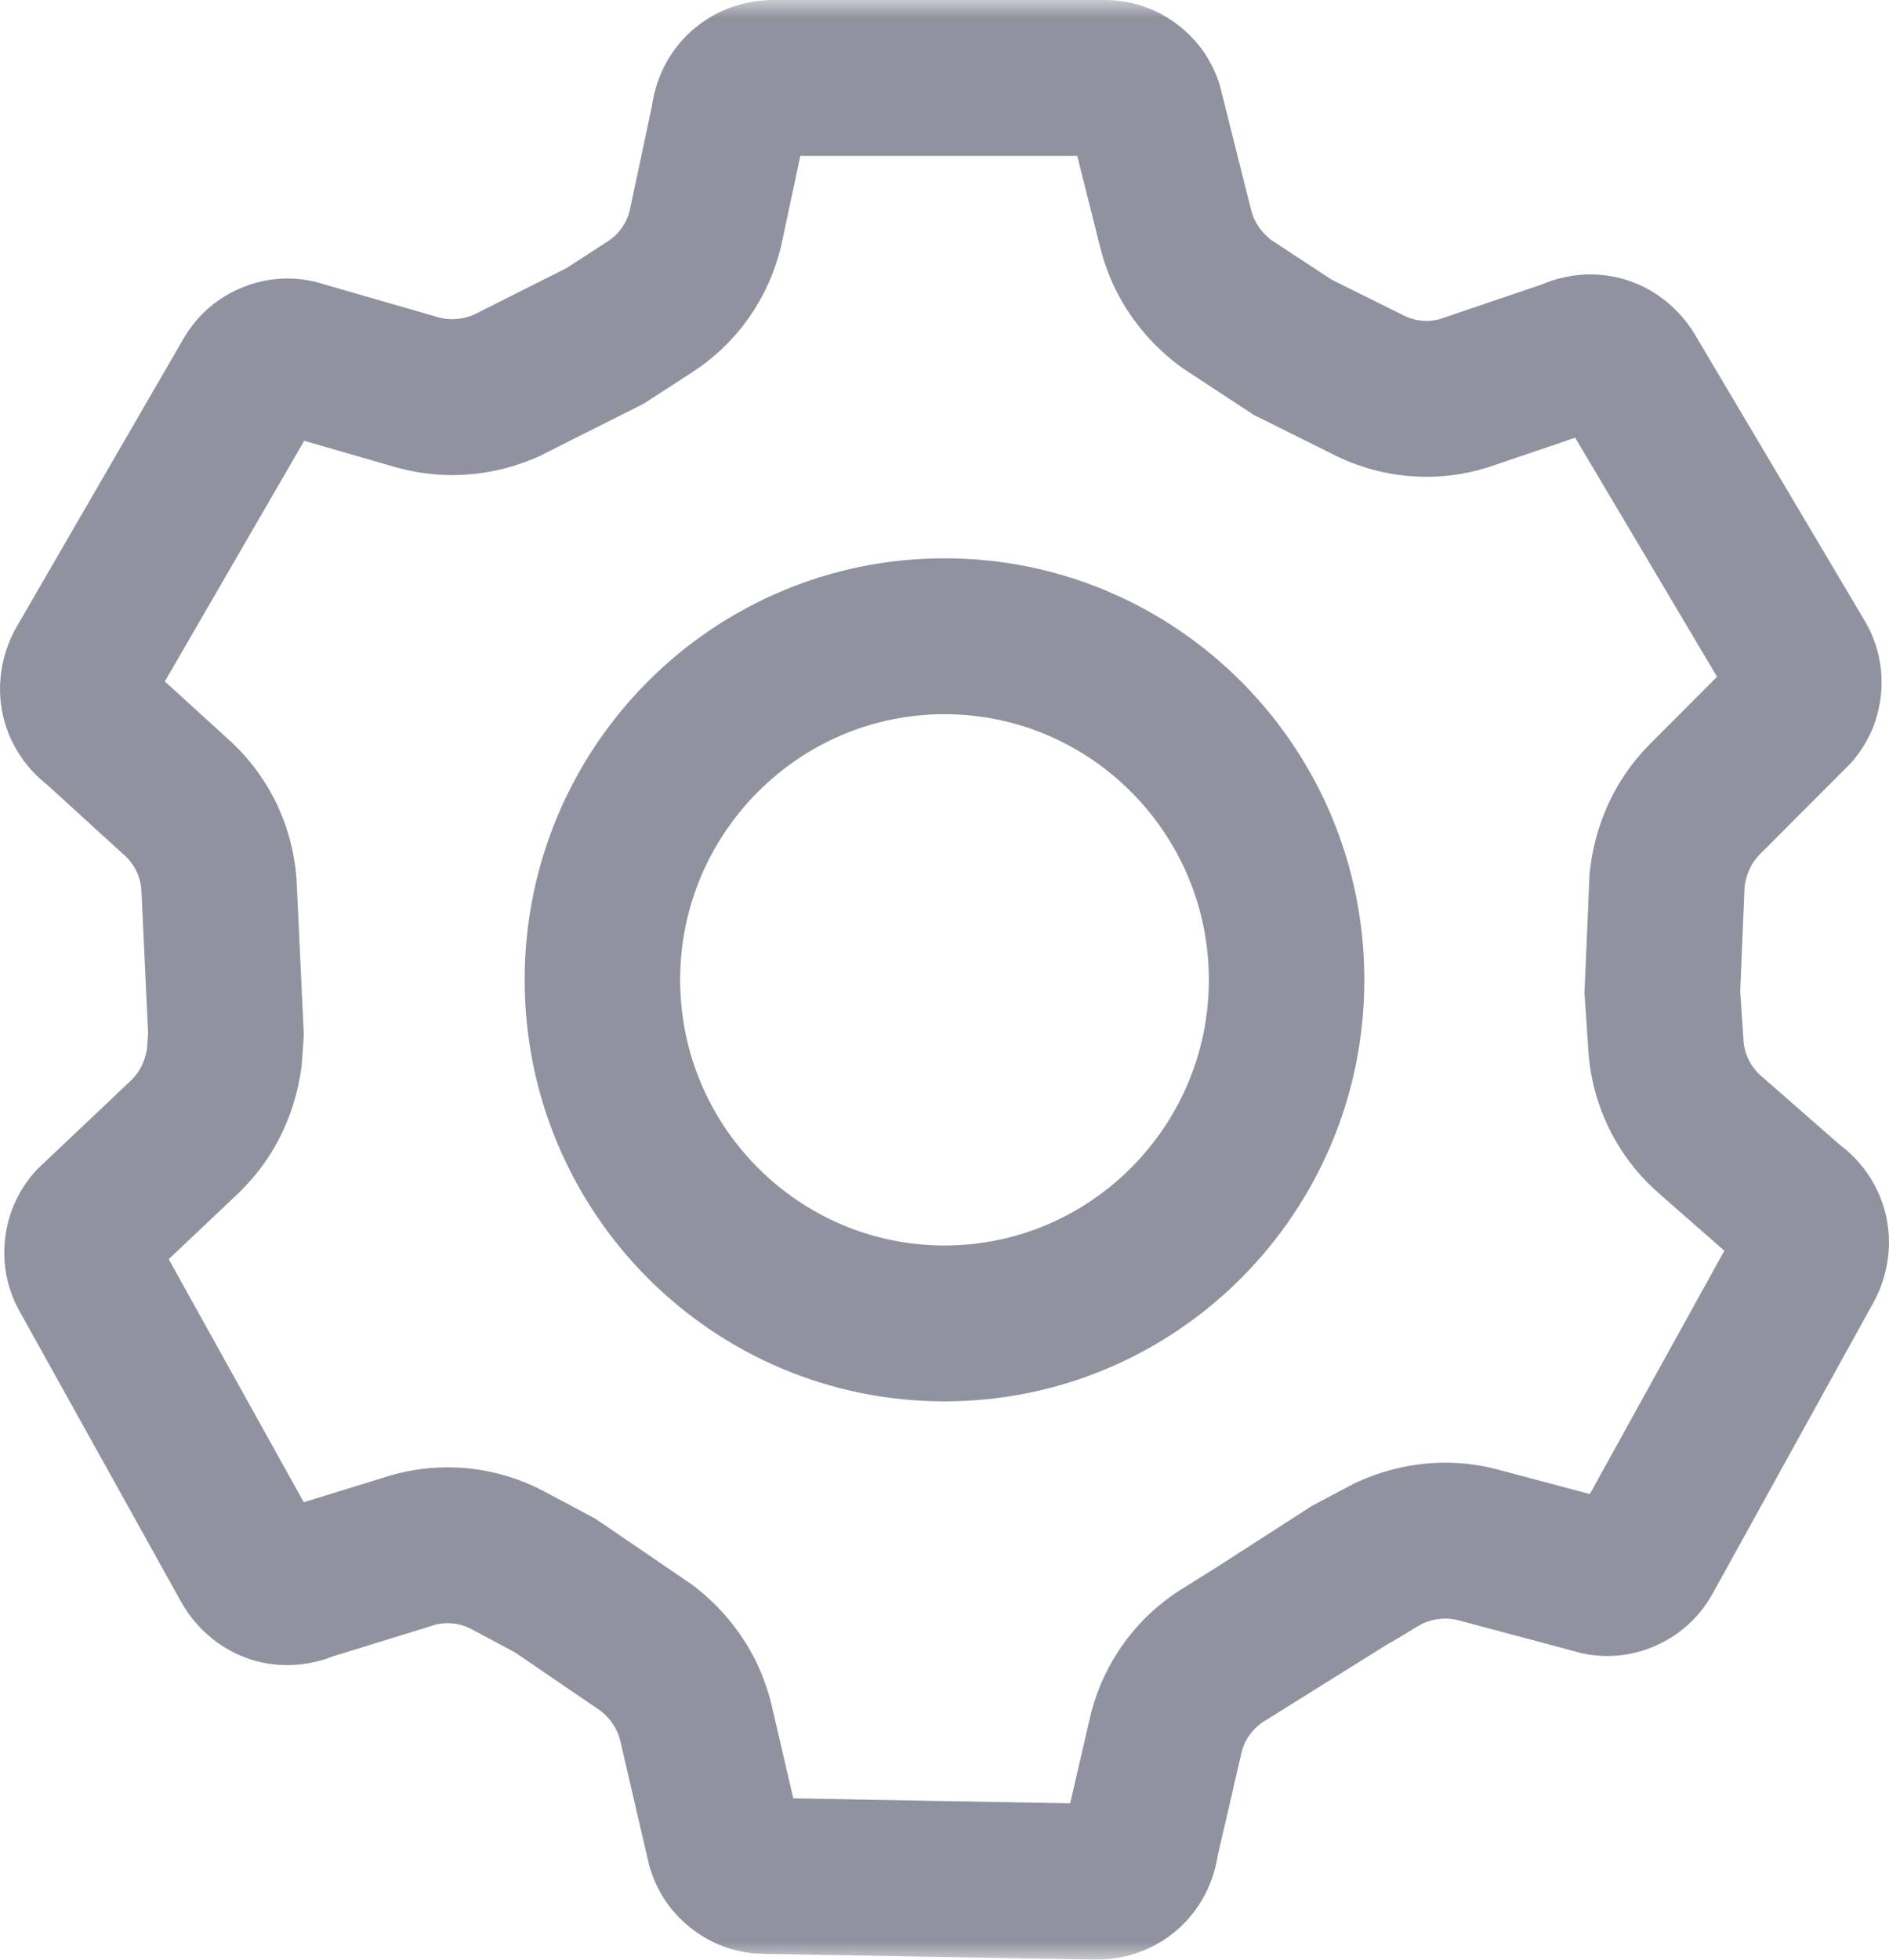 <svg width="54" height="56" viewBox="0 0 54 56" fill="none" xmlns="http://www.w3.org/2000/svg">
<mask id="path-1-outside-1_2_38" maskUnits="userSpaceOnUse" x="-1" y="0" width="56" height="56" fill="black">
<rect fill="white" x="-1" width="56" height="56"/>
<path fill-rule="evenodd" clip-rule="evenodd" d="M27 16.954C20.923 16.954 15.998 21.899 15.998 28C15.998 34.101 20.923 39.045 27 39.045C33.077 39.045 38.002 34.101 38.002 28C38.002 21.899 33.077 16.954 27 16.954ZM31.586 1C31.774 1 32.045 1.021 32.351 1.124C33.053 1.357 33.446 1.86 33.531 1.972C33.728 2.235 33.842 2.498 33.909 2.712C34.207 3.895 34.503 5.079 34.8 6.263C34.835 6.395 34.886 6.542 34.956 6.696C35.188 7.187 35.529 7.498 35.762 7.674C36.361 8.068 36.96 8.462 37.56 8.856C38.275 9.21 38.99 9.566 39.706 9.922C39.9 10.017 40.257 10.159 40.723 10.17C40.741 10.17 40.759 10.17 40.778 10.17C41.149 10.17 41.447 10.084 41.63 10.015C42.568 9.698 43.504 9.38 44.441 9.061C44.58 8.998 44.962 8.841 45.468 8.841C45.66 8.841 45.87 8.864 46.092 8.923C47.031 9.174 47.485 9.896 47.58 10.051C49.199 12.781 50.819 15.51 52.439 18.238C52.537 18.4 52.661 18.651 52.733 18.975C52.892 19.7 52.663 20.296 52.61 20.427C52.486 20.731 52.319 20.964 52.171 21.131C51.31 21.992 50.45 22.855 49.589 23.717C49.494 23.815 49.394 23.934 49.298 24.074C48.998 24.523 48.905 24.979 48.874 25.268C48.831 26.292 48.788 27.314 48.745 28.337C48.779 28.831 48.81 29.324 48.845 29.818C48.859 30.036 48.917 30.415 49.142 30.825C49.335 31.175 49.571 31.404 49.731 31.537C50.477 32.189 51.221 32.842 51.967 33.495C52.137 33.617 52.696 34.053 52.914 34.858C53.171 35.798 52.777 36.558 52.691 36.717C51.155 39.495 49.62 42.272 48.086 45.05C47.994 45.216 47.842 45.451 47.598 45.675C47.055 46.178 46.425 46.279 46.287 46.299C46.17 46.315 46.058 46.322 45.952 46.322C45.767 46.322 45.599 46.3 45.46 46.272C44.285 45.959 43.109 45.645 41.934 45.331C41.802 45.297 41.649 45.269 41.482 45.258C41.426 45.254 41.372 45.253 41.318 45.253C40.855 45.253 40.477 45.383 40.24 45.49C39.877 45.681 39.553 45.912 39.19 46.103C37.989 46.852 36.79 47.601 35.591 48.349C35.407 48.466 35.101 48.696 34.845 49.087C34.628 49.422 34.538 49.74 34.497 49.942L33.826 52.844C33.798 53.052 33.676 53.752 33.071 54.325C32.393 54.967 31.58 55 31.358 55C31.348 55 31.339 55 31.332 55C28.169 54.945 25.006 54.888 21.841 54.833C21.652 54.831 21.375 54.806 21.063 54.696C20.365 54.45 19.981 53.94 19.898 53.825C19.706 53.56 19.598 53.295 19.533 53.081C19.258 51.891 18.98 50.703 18.704 49.514C18.672 49.38 18.624 49.233 18.555 49.078C18.334 48.584 17.997 48.266 17.769 48.087C16.925 47.511 16.081 46.936 15.237 46.36C14.802 46.128 14.368 45.896 13.933 45.664C13.739 45.563 13.387 45.411 12.922 45.387C12.881 45.386 12.841 45.384 12.801 45.384C12.46 45.384 12.185 45.456 12.01 45.516C11.065 45.808 10.12 46.1 9.175 46.391C9.04 46.447 8.682 46.583 8.21 46.583C8 46.583 7.767 46.556 7.52 46.483C6.589 46.204 6.154 45.469 6.065 45.312L1.437 36.991C1.344 36.827 1.226 36.572 1.163 36.246C1.025 35.517 1.27 34.929 1.328 34.799C1.459 34.498 1.632 34.27 1.786 34.107C2.67 33.27 3.554 32.433 4.439 31.595C4.538 31.5 4.641 31.385 4.74 31.247C5.054 30.805 5.159 30.354 5.198 30.066L5.235 29.534C5.17 28.156 5.105 26.778 5.042 25.401C5.03 25.183 4.981 24.802 4.764 24.387C4.578 24.034 4.345 23.799 4.19 23.664C3.457 22.996 2.726 22.329 1.994 21.661C1.827 21.535 1.275 21.088 1.072 20.278C0.837 19.333 1.245 18.582 1.334 18.425C2.926 15.679 4.516 12.933 6.106 10.187C6.201 10.023 6.357 9.792 6.605 9.571C7.159 9.08 7.79 8.992 7.929 8.976C8.028 8.964 8.125 8.958 8.216 8.958C8.422 8.958 8.605 8.985 8.756 9.019C9.924 9.357 11.093 9.693 12.262 10.03C12.394 10.067 12.544 10.098 12.713 10.111C12.787 10.119 12.858 10.121 12.928 10.121C13.368 10.121 13.729 10.005 13.96 9.905C14.871 9.447 15.784 8.988 16.695 8.529L17.936 7.724C18.117 7.604 18.422 7.37 18.669 6.974C18.88 6.636 18.965 6.315 19.003 6.113C19.209 5.142 19.417 4.17 19.623 3.199C19.648 2.991 19.756 2.289 20.352 1.706C21.045 1.025 21.898 1 22.079 1H31.572C31.576 1 31.581 1 31.586 1ZM27 19.409C31.719 19.409 35.557 23.263 35.557 28C35.557 32.737 31.719 36.591 27 36.591C22.282 36.591 18.443 32.737 18.443 28C18.443 23.263 22.282 19.409 27 19.409ZM31.574 3.455H22.079L22.064 3.572L22.014 3.713L21.399 6.599C21.285 7.197 21.062 7.762 20.739 8.279C20.365 8.879 19.874 9.382 19.282 9.774L18.022 10.591L17.909 10.664L17.791 10.724L15.948 11.65L15.055 12.1L14.985 12.135L14.914 12.166C14.275 12.438 13.606 12.576 12.928 12.576C12.79 12.576 12.647 12.569 12.501 12.557C12.208 12.531 11.909 12.479 11.617 12.399L9.862 11.892L8.223 11.418L5.218 16.604L3.448 19.66L3.538 19.727L3.637 19.845L4.663 20.78L5.814 21.829C6.272 22.231 6.646 22.707 6.928 23.244C7.253 23.865 7.444 24.564 7.483 25.264L7.677 29.418L7.683 29.562L7.674 29.706L7.637 30.237L7.631 30.316L7.621 30.396C7.509 31.224 7.199 32.013 6.729 32.675C6.551 32.921 6.353 33.151 6.137 33.362L5.618 33.854L3.571 35.789L8.199 44.114L8.308 44.07L8.456 44.045L11.264 43.178C11.762 43.013 12.279 42.93 12.801 42.93C12.88 42.93 12.961 42.932 13.044 42.936C13.747 42.973 14.444 43.163 15.063 43.489L15.735 43.846L16.384 44.193L16.502 44.255L16.611 44.33L17.31 44.806L19.142 46.056L19.208 46.101L19.269 46.149C19.928 46.664 20.452 47.328 20.786 48.071C20.909 48.352 21.008 48.639 21.079 48.931L21.446 50.509L21.88 52.374L26.435 52.458L31.376 52.545L31.39 52.429L31.443 52.288L32.109 49.412C32.235 48.815 32.468 48.254 32.798 47.746C33.184 47.152 33.683 46.658 34.283 46.276L35.321 45.627L38.015 43.892L38.855 43.448L39.101 43.318L39.17 43.281L39.242 43.249C39.91 42.949 40.608 42.798 41.318 42.798C41.425 42.798 41.532 42.802 41.642 42.808C41.949 42.829 42.251 42.878 42.545 42.956L45.945 43.861L50.554 35.526L50.458 35.457L50.358 35.344L48.144 33.404C47.678 33.011 47.294 32.542 47.001 32.01C46.663 31.395 46.456 30.698 46.406 29.994L46.356 29.239L46.306 28.506L46.296 28.369L46.302 28.233L46.316 27.908L46.432 25.165L46.434 25.088L46.443 25.009C46.531 24.178 46.817 23.381 47.27 22.704C47.44 22.451 47.631 22.218 47.839 22.002L49.108 20.732L50.341 19.496L45.479 11.308L45.373 11.356L45.226 11.385L42.441 12.331C41.906 12.527 41.346 12.625 40.778 12.625H40.75L40.668 12.623C39.961 12.607 39.28 12.442 38.642 12.133L36.476 11.055L36.344 10.99L36.222 10.91L35.247 10.27L34.422 9.728L34.357 9.685L34.294 9.638C33.628 9.136 33.092 8.48 32.745 7.743C32.617 7.466 32.511 7.179 32.436 6.886L31.963 5.001L31.574 3.455Z"/>
</mask>
<path fill-rule="evenodd" clip-rule="evenodd" d="M27 16.954C20.923 16.954 15.998 21.899 15.998 28C15.998 34.101 20.923 39.045 27 39.045C33.077 39.045 38.002 34.101 38.002 28C38.002 21.899 33.077 16.954 27 16.954ZM31.586 1C31.774 1 32.045 1.021 32.351 1.124C33.053 1.357 33.446 1.86 33.531 1.972C33.728 2.235 33.842 2.498 33.909 2.712C34.207 3.895 34.503 5.079 34.8 6.263C34.835 6.395 34.886 6.542 34.956 6.696C35.188 7.187 35.529 7.498 35.762 7.674C36.361 8.068 36.96 8.462 37.56 8.856C38.275 9.21 38.99 9.566 39.706 9.922C39.9 10.017 40.257 10.159 40.723 10.17C40.741 10.17 40.759 10.17 40.778 10.17C41.149 10.17 41.447 10.084 41.63 10.015C42.568 9.698 43.504 9.38 44.441 9.061C44.58 8.998 44.962 8.841 45.468 8.841C45.66 8.841 45.87 8.864 46.092 8.923C47.031 9.174 47.485 9.896 47.58 10.051C49.199 12.781 50.819 15.51 52.439 18.238C52.537 18.4 52.661 18.651 52.733 18.975C52.892 19.7 52.663 20.296 52.61 20.427C52.486 20.731 52.319 20.964 52.171 21.131C51.31 21.992 50.45 22.855 49.589 23.717C49.494 23.815 49.394 23.934 49.298 24.074C48.998 24.523 48.905 24.979 48.874 25.268C48.831 26.292 48.788 27.314 48.745 28.337C48.779 28.831 48.81 29.324 48.845 29.818C48.859 30.036 48.917 30.415 49.142 30.825C49.335 31.175 49.571 31.404 49.731 31.537C50.477 32.189 51.221 32.842 51.967 33.495C52.137 33.617 52.696 34.053 52.914 34.858C53.171 35.798 52.777 36.558 52.691 36.717C51.155 39.495 49.62 42.272 48.086 45.05C47.994 45.216 47.842 45.451 47.598 45.675C47.055 46.178 46.425 46.279 46.287 46.299C46.17 46.315 46.058 46.322 45.952 46.322C45.767 46.322 45.599 46.3 45.46 46.272C44.285 45.959 43.109 45.645 41.934 45.331C41.802 45.297 41.649 45.269 41.482 45.258C41.426 45.254 41.372 45.253 41.318 45.253C40.855 45.253 40.477 45.383 40.24 45.49C39.877 45.681 39.553 45.912 39.19 46.103C37.989 46.852 36.79 47.601 35.591 48.349C35.407 48.466 35.101 48.696 34.845 49.087C34.628 49.422 34.538 49.74 34.497 49.942L33.826 52.844C33.798 53.052 33.676 53.752 33.071 54.325C32.393 54.967 31.58 55 31.358 55C31.348 55 31.339 55 31.332 55C28.169 54.945 25.006 54.888 21.841 54.833C21.652 54.831 21.375 54.806 21.063 54.696C20.365 54.45 19.981 53.94 19.898 53.825C19.706 53.56 19.598 53.295 19.533 53.081C19.258 51.891 18.98 50.703 18.704 49.514C18.672 49.38 18.624 49.233 18.555 49.078C18.334 48.584 17.997 48.266 17.769 48.087C16.925 47.511 16.081 46.936 15.237 46.36C14.802 46.128 14.368 45.896 13.933 45.664C13.739 45.563 13.387 45.411 12.922 45.387C12.881 45.386 12.841 45.384 12.801 45.384C12.46 45.384 12.185 45.456 12.01 45.516C11.065 45.808 10.12 46.1 9.175 46.391C9.04 46.447 8.682 46.583 8.21 46.583C8 46.583 7.767 46.556 7.52 46.483C6.589 46.204 6.154 45.469 6.065 45.312L1.437 36.991C1.344 36.827 1.226 36.572 1.163 36.246C1.025 35.517 1.27 34.929 1.328 34.799C1.459 34.498 1.632 34.27 1.786 34.107C2.67 33.27 3.554 32.433 4.439 31.595C4.538 31.5 4.641 31.385 4.74 31.247C5.054 30.805 5.159 30.354 5.198 30.066L5.235 29.534C5.17 28.156 5.105 26.778 5.042 25.401C5.03 25.183 4.981 24.802 4.764 24.387C4.578 24.034 4.345 23.799 4.19 23.664C3.457 22.996 2.726 22.329 1.994 21.661C1.827 21.535 1.275 21.088 1.072 20.278C0.837 19.333 1.245 18.582 1.334 18.425C2.926 15.679 4.516 12.933 6.106 10.187C6.201 10.023 6.357 9.792 6.605 9.571C7.159 9.08 7.79 8.992 7.929 8.976C8.028 8.964 8.125 8.958 8.216 8.958C8.422 8.958 8.605 8.985 8.756 9.019C9.924 9.357 11.093 9.693 12.262 10.03C12.394 10.067 12.544 10.098 12.713 10.111C12.787 10.119 12.858 10.121 12.928 10.121C13.368 10.121 13.729 10.005 13.96 9.905C14.871 9.447 15.784 8.988 16.695 8.529L17.936 7.724C18.117 7.604 18.422 7.37 18.669 6.974C18.88 6.636 18.965 6.315 19.003 6.113C19.209 5.142 19.417 4.17 19.623 3.199C19.648 2.991 19.756 2.289 20.352 1.706C21.045 1.025 21.898 1 22.079 1H31.572C31.576 1 31.581 1 31.586 1ZM27 19.409C31.719 19.409 35.557 23.263 35.557 28C35.557 32.737 31.719 36.591 27 36.591C22.282 36.591 18.443 32.737 18.443 28C18.443 23.263 22.282 19.409 27 19.409ZM31.574 3.455H22.079L22.064 3.572L22.014 3.713L21.399 6.599C21.285 7.197 21.062 7.762 20.739 8.279C20.365 8.879 19.874 9.382 19.282 9.774L18.022 10.591L17.909 10.664L17.791 10.724L15.948 11.65L15.055 12.1L14.985 12.135L14.914 12.166C14.275 12.438 13.606 12.576 12.928 12.576C12.79 12.576 12.647 12.569 12.501 12.557C12.208 12.531 11.909 12.479 11.617 12.399L9.862 11.892L8.223 11.418L5.218 16.604L3.448 19.66L3.538 19.727L3.637 19.845L4.663 20.78L5.814 21.829C6.272 22.231 6.646 22.707 6.928 23.244C7.253 23.865 7.444 24.564 7.483 25.264L7.677 29.418L7.683 29.562L7.674 29.706L7.637 30.237L7.631 30.316L7.621 30.396C7.509 31.224 7.199 32.013 6.729 32.675C6.551 32.921 6.353 33.151 6.137 33.362L5.618 33.854L3.571 35.789L8.199 44.114L8.308 44.07L8.456 44.045L11.264 43.178C11.762 43.013 12.279 42.93 12.801 42.93C12.88 42.93 12.961 42.932 13.044 42.936C13.747 42.973 14.444 43.163 15.063 43.489L15.735 43.846L16.384 44.193L16.502 44.255L16.611 44.33L17.31 44.806L19.142 46.056L19.208 46.101L19.269 46.149C19.928 46.664 20.452 47.328 20.786 48.071C20.909 48.352 21.008 48.639 21.079 48.931L21.446 50.509L21.88 52.374L26.435 52.458L31.376 52.545L31.39 52.429L31.443 52.288L32.109 49.412C32.235 48.815 32.468 48.254 32.798 47.746C33.184 47.152 33.683 46.658 34.283 46.276L35.321 45.627L38.015 43.892L38.855 43.448L39.101 43.318L39.17 43.281L39.242 43.249C39.91 42.949 40.608 42.798 41.318 42.798C41.425 42.798 41.532 42.802 41.642 42.808C41.949 42.829 42.251 42.878 42.545 42.956L45.945 43.861L50.554 35.526L50.458 35.457L50.358 35.344L48.144 33.404C47.678 33.011 47.294 32.542 47.001 32.01C46.663 31.395 46.456 30.698 46.406 29.994L46.356 29.239L46.306 28.506L46.296 28.369L46.302 28.233L46.316 27.908L46.432 25.165L46.434 25.088L46.443 25.009C46.531 24.178 46.817 23.381 47.27 22.704C47.44 22.451 47.631 22.218 47.839 22.002L49.108 20.732L50.341 19.496L45.479 11.308L45.373 11.356L45.226 11.385L42.441 12.331C41.906 12.527 41.346 12.625 40.778 12.625H40.75L40.668 12.623C39.961 12.607 39.28 12.442 38.642 12.133L36.476 11.055L36.344 10.99L36.222 10.91L35.247 10.27L34.422 9.728L34.357 9.685L34.294 9.638C33.628 9.136 33.092 8.48 32.745 7.743C32.617 7.466 32.511 7.179 32.436 6.886L31.963 5.001L31.574 3.455Z" fill="#9092A0"/>
<path fill-rule="evenodd" clip-rule="evenodd" d="M27 16.954C20.923 16.954 15.998 21.899 15.998 28C15.998 34.101 20.923 39.045 27 39.045C33.077 39.045 38.002 34.101 38.002 28C38.002 21.899 33.077 16.954 27 16.954ZM31.586 1C31.774 1 32.045 1.021 32.351 1.124C33.053 1.357 33.446 1.86 33.531 1.972C33.728 2.235 33.842 2.498 33.909 2.712C34.207 3.895 34.503 5.079 34.8 6.263C34.835 6.395 34.886 6.542 34.956 6.696C35.188 7.187 35.529 7.498 35.762 7.674C36.361 8.068 36.96 8.462 37.56 8.856C38.275 9.21 38.99 9.566 39.706 9.922C39.9 10.017 40.257 10.159 40.723 10.17C40.741 10.17 40.759 10.17 40.778 10.17C41.149 10.17 41.447 10.084 41.63 10.015C42.568 9.698 43.504 9.38 44.441 9.061C44.58 8.998 44.962 8.841 45.468 8.841C45.66 8.841 45.87 8.864 46.092 8.923C47.031 9.174 47.485 9.896 47.58 10.051C49.199 12.781 50.819 15.51 52.439 18.238C52.537 18.4 52.661 18.651 52.733 18.975C52.892 19.7 52.663 20.296 52.61 20.427C52.486 20.731 52.319 20.964 52.171 21.131C51.31 21.992 50.45 22.855 49.589 23.717C49.494 23.815 49.394 23.934 49.298 24.074C48.998 24.523 48.905 24.979 48.874 25.268C48.831 26.292 48.788 27.314 48.745 28.337C48.779 28.831 48.81 29.324 48.845 29.818C48.859 30.036 48.917 30.415 49.142 30.825C49.335 31.175 49.571 31.404 49.731 31.537C50.477 32.189 51.221 32.842 51.967 33.495C52.137 33.617 52.696 34.053 52.914 34.858C53.171 35.798 52.777 36.558 52.691 36.717C51.155 39.495 49.62 42.272 48.086 45.05C47.994 45.216 47.842 45.451 47.598 45.675C47.055 46.178 46.425 46.279 46.287 46.299C46.17 46.315 46.058 46.322 45.952 46.322C45.767 46.322 45.599 46.3 45.46 46.272C44.285 45.959 43.109 45.645 41.934 45.331C41.802 45.297 41.649 45.269 41.482 45.258C41.426 45.254 41.372 45.253 41.318 45.253C40.855 45.253 40.477 45.383 40.24 45.49C39.877 45.681 39.553 45.912 39.19 46.103C37.989 46.852 36.79 47.601 35.591 48.349C35.407 48.466 35.101 48.696 34.845 49.087C34.628 49.422 34.538 49.74 34.497 49.942L33.826 52.844C33.798 53.052 33.676 53.752 33.071 54.325C32.393 54.967 31.58 55 31.358 55C31.348 55 31.339 55 31.332 55C28.169 54.945 25.006 54.888 21.841 54.833C21.652 54.831 21.375 54.806 21.063 54.696C20.365 54.45 19.981 53.94 19.898 53.825C19.706 53.56 19.598 53.295 19.533 53.081C19.258 51.891 18.98 50.703 18.704 49.514C18.672 49.38 18.624 49.233 18.555 49.078C18.334 48.584 17.997 48.266 17.769 48.087C16.925 47.511 16.081 46.936 15.237 46.36C14.802 46.128 14.368 45.896 13.933 45.664C13.739 45.563 13.387 45.411 12.922 45.387C12.881 45.386 12.841 45.384 12.801 45.384C12.46 45.384 12.185 45.456 12.01 45.516C11.065 45.808 10.12 46.1 9.175 46.391C9.04 46.447 8.682 46.583 8.21 46.583C8 46.583 7.767 46.556 7.52 46.483C6.589 46.204 6.154 45.469 6.065 45.312L1.437 36.991C1.344 36.827 1.226 36.572 1.163 36.246C1.025 35.517 1.27 34.929 1.328 34.799C1.459 34.498 1.632 34.27 1.786 34.107C2.67 33.27 3.554 32.433 4.439 31.595C4.538 31.5 4.641 31.385 4.74 31.247C5.054 30.805 5.159 30.354 5.198 30.066L5.235 29.534C5.17 28.156 5.105 26.778 5.042 25.401C5.03 25.183 4.981 24.802 4.764 24.387C4.578 24.034 4.345 23.799 4.19 23.664C3.457 22.996 2.726 22.329 1.994 21.661C1.827 21.535 1.275 21.088 1.072 20.278C0.837 19.333 1.245 18.582 1.334 18.425C2.926 15.679 4.516 12.933 6.106 10.187C6.201 10.023 6.357 9.792 6.605 9.571C7.159 9.08 7.79 8.992 7.929 8.976C8.028 8.964 8.125 8.958 8.216 8.958C8.422 8.958 8.605 8.985 8.756 9.019C9.924 9.357 11.093 9.693 12.262 10.03C12.394 10.067 12.544 10.098 12.713 10.111C12.787 10.119 12.858 10.121 12.928 10.121C13.368 10.121 13.729 10.005 13.96 9.905C14.871 9.447 15.784 8.988 16.695 8.529L17.936 7.724C18.117 7.604 18.422 7.37 18.669 6.974C18.88 6.636 18.965 6.315 19.003 6.113C19.209 5.142 19.417 4.17 19.623 3.199C19.648 2.991 19.756 2.289 20.352 1.706C21.045 1.025 21.898 1 22.079 1H31.572C31.576 1 31.581 1 31.586 1ZM27 19.409C31.719 19.409 35.557 23.263 35.557 28C35.557 32.737 31.719 36.591 27 36.591C22.282 36.591 18.443 32.737 18.443 28C18.443 23.263 22.282 19.409 27 19.409ZM31.574 3.455H22.079L22.064 3.572L22.014 3.713L21.399 6.599C21.285 7.197 21.062 7.762 20.739 8.279C20.365 8.879 19.874 9.382 19.282 9.774L18.022 10.591L17.909 10.664L17.791 10.724L15.948 11.65L15.055 12.1L14.985 12.135L14.914 12.166C14.275 12.438 13.606 12.576 12.928 12.576C12.79 12.576 12.647 12.569 12.501 12.557C12.208 12.531 11.909 12.479 11.617 12.399L9.862 11.892L8.223 11.418L5.218 16.604L3.448 19.66L3.538 19.727L3.637 19.845L4.663 20.78L5.814 21.829C6.272 22.231 6.646 22.707 6.928 23.244C7.253 23.865 7.444 24.564 7.483 25.264L7.677 29.418L7.683 29.562L7.674 29.706L7.637 30.237L7.631 30.316L7.621 30.396C7.509 31.224 7.199 32.013 6.729 32.675C6.551 32.921 6.353 33.151 6.137 33.362L5.618 33.854L3.571 35.789L8.199 44.114L8.308 44.07L8.456 44.045L11.264 43.178C11.762 43.013 12.279 42.93 12.801 42.93C12.88 42.93 12.961 42.932 13.044 42.936C13.747 42.973 14.444 43.163 15.063 43.489L15.735 43.846L16.384 44.193L16.502 44.255L16.611 44.33L17.31 44.806L19.142 46.056L19.208 46.101L19.269 46.149C19.928 46.664 20.452 47.328 20.786 48.071C20.909 48.352 21.008 48.639 21.079 48.931L21.446 50.509L21.88 52.374L26.435 52.458L31.376 52.545L31.39 52.429L31.443 52.288L32.109 49.412C32.235 48.815 32.468 48.254 32.798 47.746C33.184 47.152 33.683 46.658 34.283 46.276L35.321 45.627L38.015 43.892L38.855 43.448L39.101 43.318L39.17 43.281L39.242 43.249C39.91 42.949 40.608 42.798 41.318 42.798C41.425 42.798 41.532 42.802 41.642 42.808C41.949 42.829 42.251 42.878 42.545 42.956L45.945 43.861L50.554 35.526L50.458 35.457L50.358 35.344L48.144 33.404C47.678 33.011 47.294 32.542 47.001 32.01C46.663 31.395 46.456 30.698 46.406 29.994L46.356 29.239L46.306 28.506L46.296 28.369L46.302 28.233L46.316 27.908L46.432 25.165L46.434 25.088L46.443 25.009C46.531 24.178 46.817 23.381 47.27 22.704C47.44 22.451 47.631 22.218 47.839 22.002L49.108 20.732L50.341 19.496L45.479 11.308L45.373 11.356L45.226 11.385L42.441 12.331C41.906 12.527 41.346 12.625 40.778 12.625H40.75L40.668 12.623C39.961 12.607 39.28 12.442 38.642 12.133L36.476 11.055L36.344 10.99L36.222 10.91L35.247 10.27L34.422 9.728L34.357 9.685L34.294 9.638C33.628 9.136 33.092 8.48 32.745 7.743C32.617 7.466 32.511 7.179 32.436 6.886L31.963 5.001L31.574 3.455Z" stroke="#9092A0" stroke-width="2" mask="url(#path-1-outside-1_2_38)"/>
</svg>
